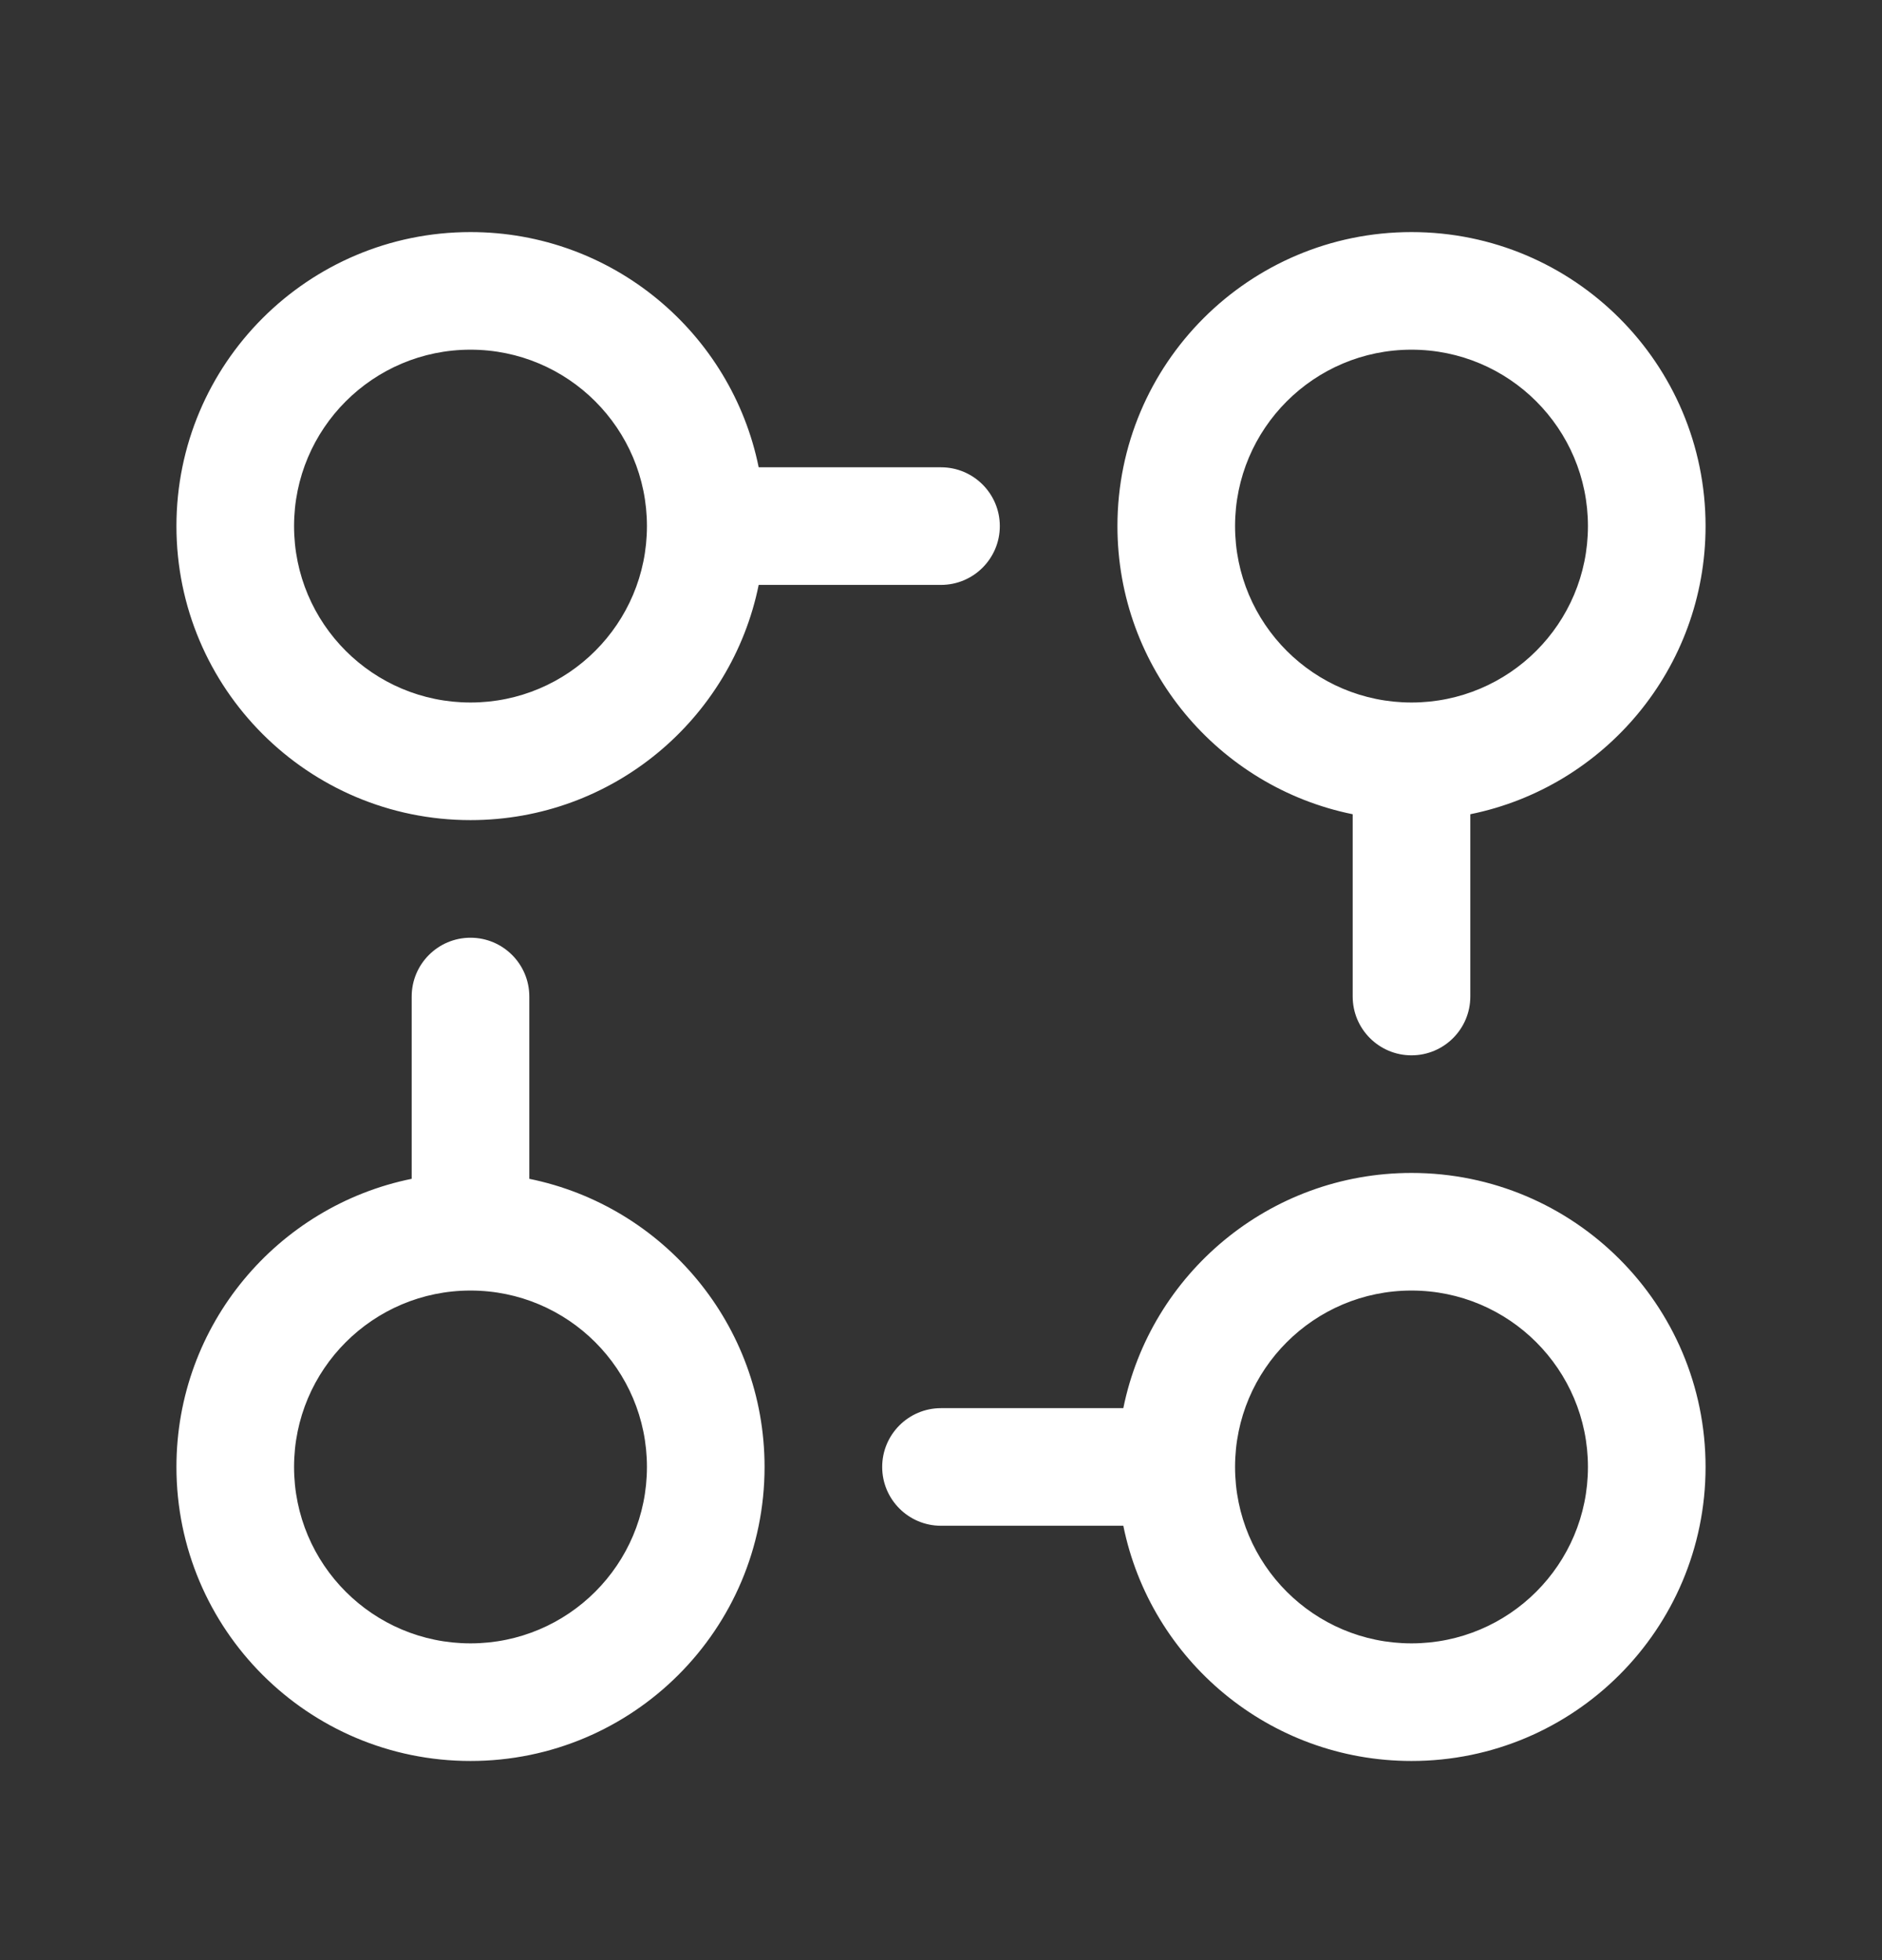 <svg width="24" height="25" viewBox="0 0 24 25" fill="none" xmlns="http://www.w3.org/2000/svg">
<rect x="0" y="0" width="24" height="25" fill="#333333" stroke="none"/>
<path fill-rule="evenodd" clip-rule="evenodd" d="M2.25 6.71C2.25 4.639 3.929 2.96 6 2.96C7.814 2.96 9.328 4.249 9.675 5.96H12C12.414 5.96 12.75 6.296 12.75 6.71C12.75 7.124 12.414 7.46 12 7.46H9.675C9.328 9.172 7.814 10.46 6 10.46C3.929 10.46 2.25 8.781 2.25 6.71ZM6 4.46C7.243 4.46 8.25 5.468 8.25 6.71C8.25 7.953 7.243 8.96 6 8.96C4.757 8.96 3.75 7.953 3.75 6.71C3.75 5.468 4.757 4.46 6 4.46ZM6.75 12.71C6.75 12.296 6.414 11.96 6 11.96C5.586 11.96 5.25 12.296 5.25 12.71L5.25 15.035C3.538 15.383 2.25 16.896 2.25 18.71C2.25 20.781 3.929 22.46 6 22.46C8.071 22.46 9.75 20.781 9.75 18.71C9.75 16.896 8.462 15.383 6.75 15.035V12.71ZM18.75 10.385C20.462 10.038 21.75 8.524 21.75 6.71C21.75 4.639 20.071 2.96 18 2.96C15.929 2.96 14.25 4.639 14.25 6.71C14.25 8.524 15.538 10.038 17.25 10.385V12.71C17.25 13.124 17.586 13.46 18 13.46C18.414 13.46 18.75 13.124 18.75 12.71V10.385ZM18 8.96C16.757 8.96 15.75 7.953 15.75 6.71C15.75 5.468 16.757 4.46 18 4.46C19.243 4.46 20.25 5.468 20.25 6.71C20.25 7.953 19.243 8.96 18 8.96ZM12 17.96C11.586 17.96 11.25 18.296 11.25 18.71C11.25 19.124 11.586 19.46 12 19.46H14.325C14.672 21.172 16.186 22.46 18 22.46C20.071 22.46 21.75 20.781 21.75 18.71C21.75 16.639 20.071 14.96 18 14.96C16.186 14.96 14.672 16.248 14.325 17.96H12ZM15.75 18.71C15.75 19.953 16.757 20.96 18 20.96C19.243 20.96 20.25 19.953 20.25 18.71C20.25 17.468 19.243 16.46 18 16.46C16.757 16.46 15.75 17.468 15.75 18.71ZM6 16.46C4.757 16.46 3.75 17.468 3.75 18.71C3.75 19.953 4.757 20.96 6 20.96C7.243 20.96 8.25 19.953 8.25 18.71C8.25 17.468 7.243 16.46 6 16.46Z" fill="white"/>
</svg>
